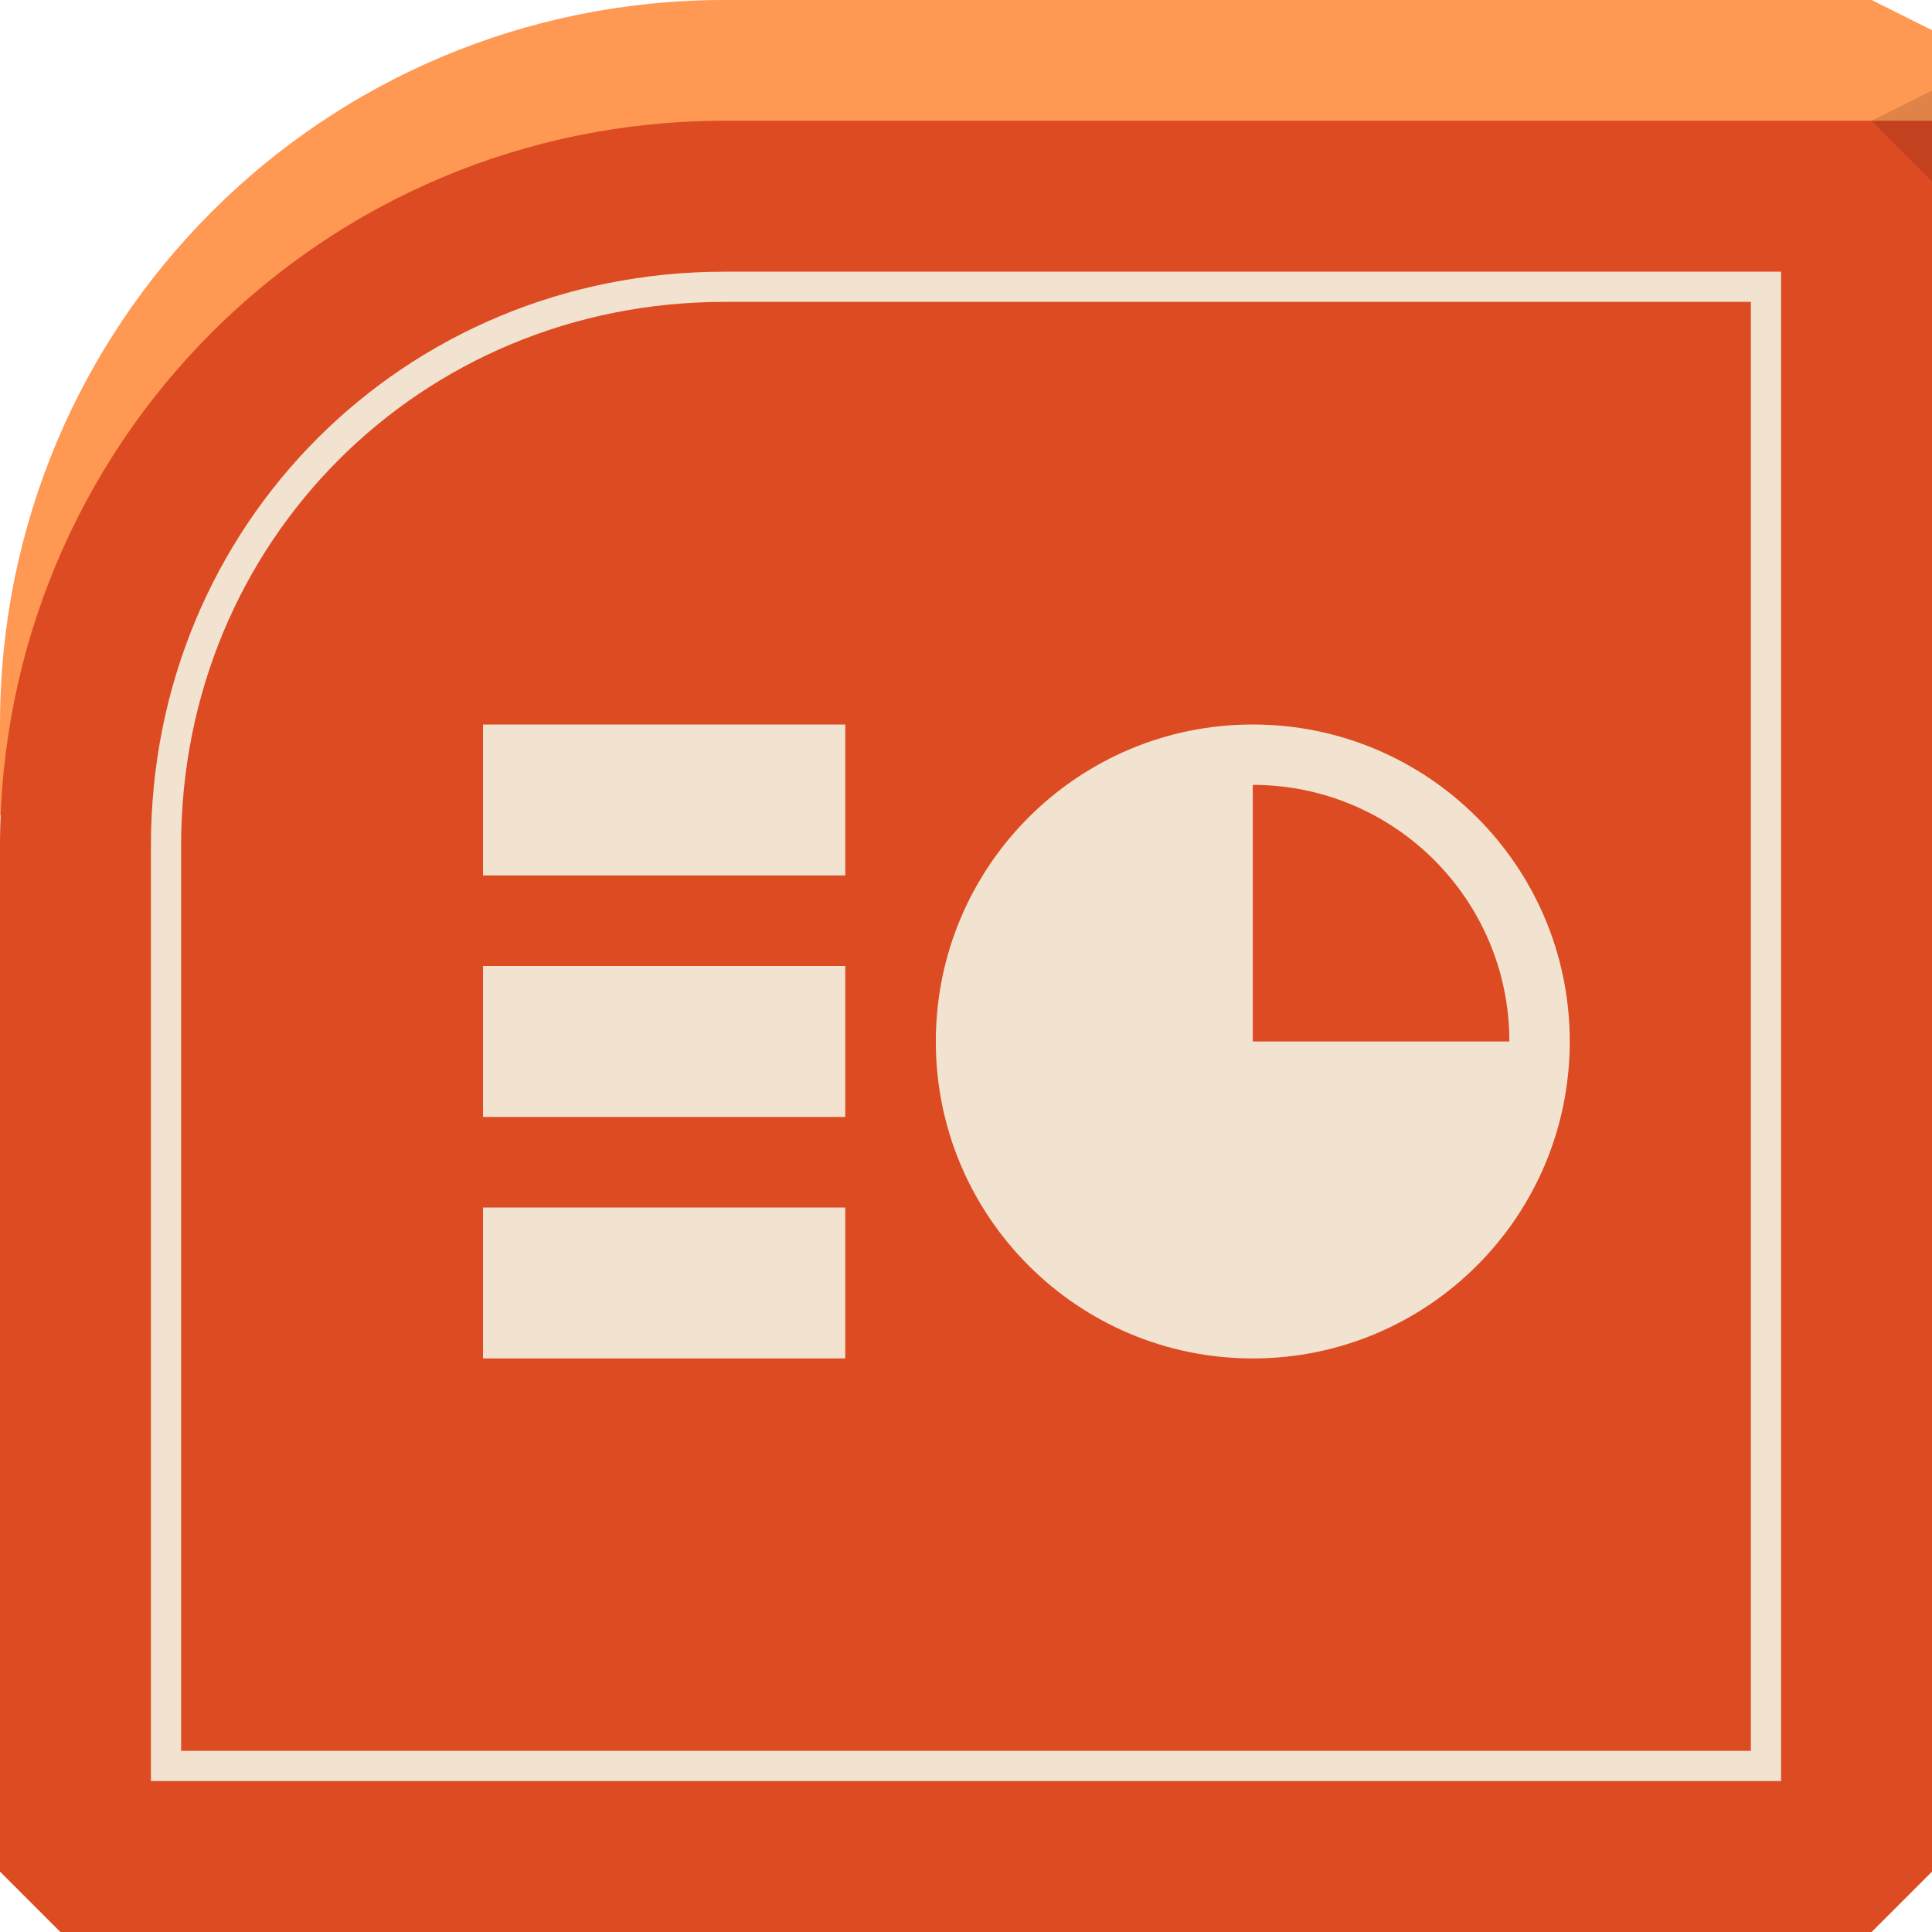 <?xml version="1.0" encoding="UTF-8" standalone="no"?>
<!-- Created with Inkscape (http://www.inkscape.org/) -->

<svg
   xmlns:dc="http://purl.org/dc/elements/1.1/"
   xmlns:cc="http://creativecommons.org/ns#"
   xmlns:rdf="http://www.w3.org/1999/02/22-rdf-syntax-ns#"
   xmlns:svg="http://www.w3.org/2000/svg"
   xmlns="http://www.w3.org/2000/svg"
   xmlns:sodipodi="http://sodipodi.sourceforge.net/DTD/sodipodi-0.dtd"
   xmlns:inkscape="http://www.inkscape.org/namespaces/inkscape"
   width="64"
   height="64"
   id="svg13094"
   version="1.1"
   inkscape:version="0.48.4 r9939"
   sodipodi:docname="mspowerpoint-2007.svg">
  <sodipodi:namedview
     id="base"
     pagecolor="#ffffff"
     bordercolor="#666666"
     borderopacity="1.0"
     inkscape:pageopacity="0"
     inkscape:pageshadow="2"
     inkscape:zoom="11.313709"
     inkscape:cx="20.957871"
     inkscape:cy="34.050336"
     inkscape:document-units="px"
     inkscape:current-layer="svg13094"
     showgrid="true"
     inkscape:snap-bbox="true"
     inkscape:bbox-paths="true"
     inkscape:bbox-nodes="true"
     inkscape:snap-bbox-edge-midpoints="true"
     inkscape:snap-bbox-midpoints="true"
     inkscape:object-paths="true"
     inkscape:snap-intersection-paths="true"
     inkscape:object-nodes="true"
     inkscape:snap-smooth-nodes="true"
     inkscape:snap-midpoints="true"
     inkscape:snap-object-midpoints="true"
     inkscape:snap-center="true"
     showguides="true"
     inkscape:guide-bbox="true"
     inkscape:window-width="1920"
     inkscape:window-height="1025"
     inkscape:window-x="-2"
     inkscape:window-y="32"
     inkscape:window-maximized="1"
     inkscape:snap-global="true"
     fit-margin-top="0"
     fit-margin-left="0"
     fit-margin-right="0"
     fit-margin-bottom="0"
     showborder="true"
     inkscape:showpageshadow="false"
     inkscape:snap-page="true">
    <inkscape:grid
       type="xygrid"
       id="grid3075"
       empspacing="5"
       visible="true"
       enabled="true"
       snapvisiblegridlinesonly="true"
       originx="0px"
       originy="18px" />
  </sodipodi:namedview>
  <defs
     id="defs13096" />
  <path
     style="color:#000000;fill:#ff9853;fill-opacity:1;fill-rule:nonzero;stroke:none;stroke-width:2.286;marker:none;visibility:visible;display:inline;overflow:visible;enable-background:accumulate"
     d="m 24,0 38,0 2,1 0,26 -64,0 0,-3 C 0,10.704 10.704,0 24,0 z"
     id="path3075"
     inkscape:connector-curvature="0"
     sodipodi:nodetypes="sccccss" />
  <path
     inkscape:connector-curvature="0"
     style="color:#000000;fill:#dd4b23;fill-opacity:1;fill-rule:nonzero;stroke:none;stroke-width:2.286;marker:none;visibility:visible;display:inline;overflow:visible;enable-background:accumulate"
     d="M 24,4 C 10.704,4 0,14.704 0,28 l 0,6 0,28 2,2 60,0 2,-2 0,-58 -24,0 -8,0 -8,0 z"
     id="path4021" />
  <path
     d="M 64,6 62,4 64,3 z"
     id="path3028"
     style="fill:#1f0700;fill-opacity:0.138"
     inkscape:connector-curvature="0" />
  <g
     id="g3043"
     inkscape:export-filename="folder.png"
     inkscape:export-xdpi="90"
     inkscape:export-ydpi="90"
     transform="translate(-0.625,0.082)" />
  <g
     id="scalable"
     transform="matrix(1.039,0,0,1.039,1214.722,1878.812)"
     inkscape:label="#g3701"
     style="fill:#ffffff" />
  <path
     style="color:#000000;fill:#f2e3d0;fill-opacity:1;fill-rule:nonzero;stroke:none;stroke-width:2.286;marker:none;visibility:visible;display:inline;overflow:visible;enable-background:accumulate"
     d="m 16,24 0,5 12,0 0,-5 -12,0 z m 25.5,0 C 35.701,24 31,28.701 31,34.5 31,40.299 35.701,45 41.5,45 47.299,45 52,40.299 52,34.5 52,28.701 47.299,24 41.5,24 z m 0,2 c 4.694,0 8.5,3.806 8.5,8.5 l -8.5,0 0,-8.5 z m -25.5,6 0,5 12,0 0,-5 -12,0 z m 0,8 0,5 12,0 0,-5 -12,0 z"
     id="rect3911"
     inkscape:connector-curvature="0" />
  <path
     sodipodi:type="inkscape:offset"
     inkscape:radius="-5.5064173"
     inkscape:original="M 24 4 C 10.704 4 0 14.704 0 28 L 0 34 L 0 62 L 2 64 L 62 64 L 64 62 L 64 4 L 40 4 L 32 4 L 24 4 z "
     style="color:#000000;fill:none;stroke:#f2e3d0;stroke-width:1;stroke-miterlimit:4;stroke-dasharray:none;marker:none;visibility:visible;display:inline;overflow:visible;enable-background:accumulate;stroke-opacity:1"
     id="path4025"
     d="M 24,9.5 C 13.659,9.5 5.5,17.659 5.5,28 l 0,6 0,24.5 53,0 0,-49 -18.5,0 -8,0 -8,0 z" />
</svg>
